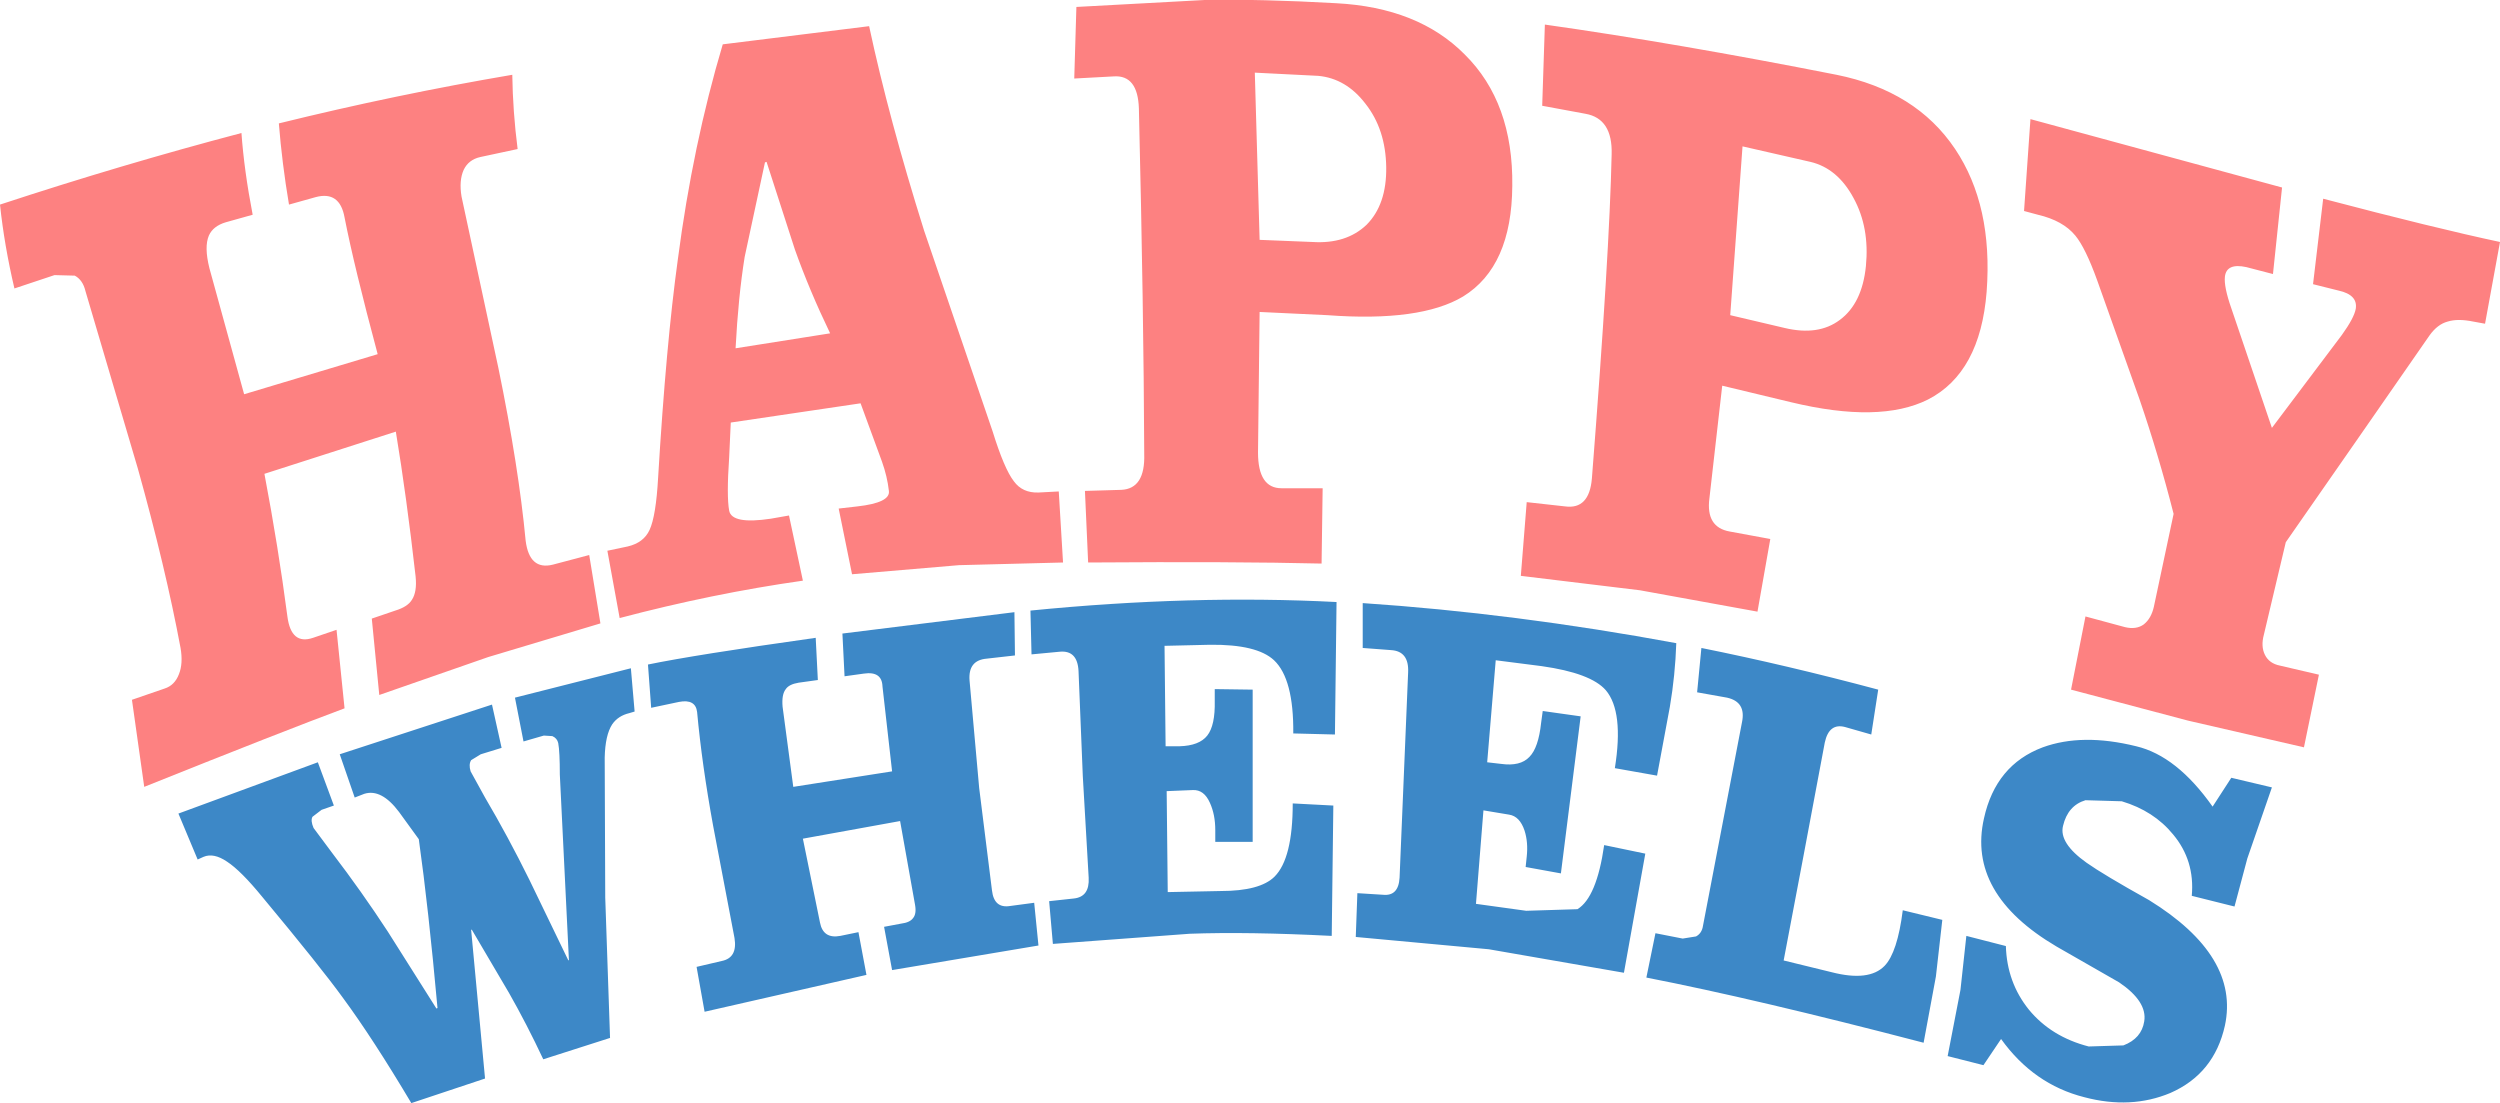 <?xml version="1.0" encoding="UTF-8" standalone="no"?>
<svg xmlns:ffdec="https://www.free-decompiler.com/flash" xmlns:xlink="http://www.w3.org/1999/xlink" ffdec:objectType="frame" height="103.25px" width="234.0px" xmlns="http://www.w3.org/2000/svg">
  <g transform="matrix(1.0, 0.0, 0.0, 1.0, 117.0, 51.6)">
    <use ffdec:characterId="433" height="103.25" transform="matrix(1.0, 0.0, 0.0, 1.0, -117.0, -51.6)" width="234.0" xlink:href="#shape0"/>
  </g>
  <defs>
    <g id="shape0" transform="matrix(1.0, 0.0, 0.0, 1.0, 117.0, 51.6)">
      <path d="M27.35 -41.7 L27.6 -49.3 Q39.95 -47.55 54.9 -44.6 62.35 -43.1 66.0 -37.65 69.55 -32.35 68.95 -24.3 68.35 -16.7 63.45 -14.2 58.95 -11.95 50.65 -13.95 L44.2 -15.5 43.0 -4.95 Q42.65 -2.25 44.9 -1.85 L48.7 -1.15 47.5 5.65 36.5 3.65 25.35 2.3 25.9 -4.6 29.5 -4.2 Q31.75 -3.9 32.0 -6.8 33.65 -27.85 33.85 -37.15 33.95 -40.5 31.4 -40.95 L27.35 -41.7 M10.8 -41.9 Q9.0 -44.25 6.4 -44.5 L0.45 -44.8 0.9 -29.15 5.85 -28.95 Q9.0 -28.75 10.9 -30.55 12.8 -32.45 12.75 -35.95 12.7 -39.5 10.8 -41.9 M6.8 -5.9 L6.7 1.15 Q-1.4 0.95 -15.15 1.05 L-15.45 -5.65 -12.05 -5.75 Q-9.8 -5.85 -9.9 -9.1 -9.95 -22.55 -10.4 -41.45 -10.5 -44.6 -12.75 -44.45 L-16.45 -44.25 -16.25 -50.95 -4.25 -51.6 Q1.0 -51.7 8.05 -51.3 15.75 -50.9 20.1 -46.5 24.65 -42.0 24.55 -34.2 24.5 -26.65 19.95 -23.85 15.95 -21.45 7.25 -22.1 L0.9 -22.4 0.75 -9.25 Q0.75 -5.9 2.95 -5.9 L6.8 -5.9 M73.75 -31.5 L72.45 -31.85 73.05 -40.45 96.6 -34.05 95.75 -25.95 93.25 -26.6 Q91.4 -27.0 91.25 -25.7 91.15 -24.75 91.85 -22.75 L95.65 -11.55 102.2 -20.25 Q103.35 -21.85 103.5 -22.7 103.7 -24.0 101.9 -24.4 L99.5 -25.0 100.45 -33.0 Q110.9 -30.25 117.0 -28.95 L115.6 -21.3 114.5 -21.5 Q113.05 -21.8 112.1 -21.5 111.15 -21.25 110.4 -20.2 L103.7 -10.55 96.95 -0.85 94.9 7.8 Q94.6 8.9 95.0 9.7 95.4 10.5 96.4 10.7 L100.05 11.55 98.65 18.35 87.8 15.85 76.85 12.95 78.2 6.1 81.9 7.1 Q82.95 7.35 83.65 6.85 84.35 6.3 84.6 5.2 L86.45 -3.5 Q85.05 -9.0 83.25 -14.25 L79.3 -25.35 Q78.2 -28.4 77.25 -29.55 76.1 -30.95 73.75 -31.5 M46.1 -37.9 L44.95 -22.1 50.05 -20.9 Q53.2 -20.15 55.2 -21.65 57.3 -23.2 57.65 -26.7 58.0 -30.3 56.5 -33.05 55.0 -35.85 52.45 -36.45 L46.1 -37.9 M-90.9 -40.05 Q-79.95 -42.75 -69.05 -44.6 -69.0 -41.15 -68.55 -37.65 L-72.05 -36.9 Q-73.15 -36.65 -73.6 -35.7 -74.05 -34.7 -73.8 -33.2 L-70.35 -17.15 Q-68.45 -7.9 -67.8 -1.0 -67.45 1.8 -65.25 1.25 L-61.85 0.35 -60.8 6.75 -71.3 9.9 -81.5 13.45 -82.2 6.3 -80.0 5.55 Q-78.85 5.2 -78.45 4.55 -77.95 3.8 -78.1 2.35 -78.95 -5.15 -79.95 -11.2 L-92.25 -7.25 Q-90.95 -0.4 -90.1 6.1 -89.75 8.8 -87.7 8.1 L-85.5 7.35 -84.75 14.7 Q-90.4 16.8 -103.5 22.05 L-104.65 13.9 -101.6 12.85 Q-100.65 12.55 -100.25 11.5 -99.85 10.5 -100.1 9.05 -101.5 1.55 -104.1 -7.75 L-109.0 -24.35 Q-109.25 -25.4 -110.0 -25.8 L-111.9 -25.85 -115.65 -24.6 Q-116.6 -28.65 -117.0 -32.45 -105.6 -36.2 -94.4 -39.15 -94.15 -35.65 -93.35 -31.5 L-95.85 -30.8 Q-97.05 -30.45 -97.45 -29.55 -97.9 -28.5 -97.4 -26.5 L-94.15 -14.7 -81.65 -18.45 Q-83.85 -26.65 -84.75 -31.25 -85.2 -33.75 -87.45 -33.15 L-89.95 -32.45 Q-90.6 -36.3 -90.9 -40.05 M-47.3 -27.55 Q-47.9 -23.8 -48.15 -19.0 L-39.3 -20.4 Q-41.25 -24.45 -42.6 -28.25 L-45.25 -36.45 -45.4 -36.4 -47.3 -27.55 M-49.35 -47.45 L-35.65 -49.15 Q-33.8 -40.5 -30.5 -30.0 L-24.1 -11.25 Q-23.0 -7.7 -22.1 -6.55 -21.3 -5.45 -19.8 -5.5 L-17.9 -5.6 -17.5 1.05 -27.25 1.3 -37.25 2.15 -38.5 -4.0 -36.75 -4.2 Q-33.65 -4.55 -33.8 -5.65 -33.95 -7.0 -34.45 -8.4 L-36.45 -13.85 -48.6 -12.05 -48.75 -8.8 Q-49.0 -5.15 -48.75 -3.8 -48.5 -2.5 -44.85 -3.05 L-43.15 -3.35 -41.85 2.75 Q-50.3 3.95 -59.0 6.25 L-60.15 -0.05 -58.25 -0.45 Q-56.75 -0.8 -56.2 -2.0 -55.6 -3.3 -55.4 -6.9 -54.65 -19.4 -53.55 -27.35 -52.15 -38.05 -49.35 -47.45" fill="#fd8181" fill-rule="evenodd" stroke="none"/>
      <path d="M90.1 23.9 L91.85 21.2 95.65 22.1 93.35 28.75 92.15 33.25 88.15 32.25 Q88.45 28.95 86.4 26.5 84.6 24.3 81.6 23.4 L78.2 23.3 Q76.55 23.8 76.1 25.7 75.7 27.3 78.3 29.15 79.85 30.25 84.15 32.65 92.65 37.9 91.25 44.4 90.25 48.9 86.15 50.7 82.45 52.25 78.1 51.1 73.35 49.9 70.3 45.65 L68.65 48.1 65.3 47.25 66.5 41.05 67.05 36.0 70.75 36.95 Q70.85 40.35 72.9 42.9 75.0 45.45 78.5 46.35 L81.75 46.25 Q83.45 45.6 83.7 44.0 84.0 42.15 81.35 40.35 L75.5 37.0 Q67.1 32.05 68.7 25.0 69.8 20.0 74.2 18.35 77.9 17.0 82.95 18.25 86.75 19.15 90.1 23.9 M58.15 17.15 L55.7 16.45 Q54.2 16.05 53.8 17.9 L51.8 28.55 49.95 38.3 54.45 39.4 Q57.95 40.3 59.4 38.8 60.6 37.55 61.1 33.6 L64.8 34.5 64.2 39.8 63.05 46.0 Q47.35 41.9 37.1 39.9 L37.95 35.75 40.5 36.25 41.75 36.05 Q42.3 35.75 42.4 35.05 L46.05 16.0 Q46.45 14.1 44.65 13.7 L41.85 13.2 42.25 9.05 Q50.2 10.65 58.8 12.95 L58.15 17.15 M23.0 10.2 L22.2 19.75 23.5 19.9 Q25.3 20.15 26.15 19.25 27.0 18.4 27.25 16.05 L27.4 14.95 30.95 15.45 29.1 30.15 25.8 29.55 25.9 28.6 Q26.05 27.25 25.7 26.15 25.25 24.8 24.25 24.65 L21.85 24.25 21.15 33.0 25.85 33.65 30.65 33.5 Q32.45 32.4 33.15 27.5 L37.0 28.3 35.0 39.45 22.35 37.25 9.9 36.1 10.05 32.0 12.45 32.15 Q13.9 32.3 14.0 30.55 L14.8 11.35 Q14.9 9.35 13.2 9.25 L10.55 9.05 10.55 4.85 Q24.75 5.8 39.9 8.6 39.8 11.6 39.3 14.55 L38.1 21.0 34.15 20.3 Q35.0 15.0 33.3 13.0 31.9 11.4 27.3 10.75 L23.0 10.2 M4.05 17.05 Q4.1 11.95 2.25 10.2 0.65 8.7 -3.75 8.75 L-8.0 8.85 -7.9 18.25 -6.6 18.25 Q-4.75 18.2 -4.0 17.25 -3.25 16.3 -3.3 14.0 L-3.3 12.9 0.25 12.95 0.25 27.2 -3.25 27.2 -3.25 26.1 Q-3.25 24.65 -3.75 23.55 -4.3 22.3 -5.35 22.35 L-7.8 22.45 -7.7 31.9 -2.75 31.8 Q0.95 31.8 2.3 30.45 4.0 28.75 4.0 23.6 L7.8 23.8 7.65 36.0 Q-0.2 35.6 -5.65 35.8 L-18.45 36.75 -18.8 32.75 -16.5 32.5 Q-15.0 32.35 -15.1 30.55 L-15.65 21.05 -16.05 11.2 Q-16.15 9.25 -17.8 9.4 L-20.45 9.65 -20.55 5.55 Q-5.45 4.05 8.1 4.75 L7.95 17.15 4.05 17.05 M-24.65 10.05 Q-26.4 10.2 -26.25 12.1 L-25.35 22.15 -24.15 31.75 Q-23.95 33.45 -22.45 33.2 L-20.2 32.9 -19.8 36.9 -33.5 39.2 -34.25 35.15 -32.65 34.85 Q-31.85 34.75 -31.55 34.35 -31.2 33.95 -31.35 33.1 L-32.75 25.25 -41.85 26.9 -40.25 34.75 Q-39.95 36.3 -38.35 36.0 L-36.65 35.65 -35.9 39.65 -51.05 43.1 -51.8 38.9 -49.45 38.35 Q-47.95 38.05 -48.25 36.2 L-50.25 25.7 Q-51.3 19.95 -51.75 15.05 -51.9 13.8 -53.45 14.1 L-56.05 14.65 -56.35 10.6 Q-52.0 9.7 -40.65 8.1 L-40.45 12.05 -42.25 12.3 Q-43.15 12.45 -43.45 12.9 -43.85 13.4 -43.75 14.55 L-42.75 22.05 -33.5 20.6 -34.4 12.65 Q-34.45 11.2 -36.15 11.45 L-37.95 11.7 -38.15 7.7 -22.05 5.7 -22.0 9.75 -24.65 10.05 M-58.1 15.15 Q-59.15 15.4 -59.7 16.2 -60.35 17.2 -60.4 19.3 L-60.35 32.4 -59.9 45.55 -66.15 47.55 Q-67.7 44.25 -69.35 41.35 L-72.85 35.4 -72.9 35.45 -71.6 49.35 -78.5 51.65 Q-82.1 45.6 -84.9 41.8 -87.0 38.9 -92.45 32.35 -94.45 29.9 -95.75 29.05 -97.0 28.2 -97.95 28.6 L-98.5 28.85 -100.3 24.55 -87.25 19.75 -85.75 23.8 -86.9 24.2 -87.75 24.85 Q-87.95 25.2 -87.65 25.9 L-85.9 28.25 Q-83.15 31.85 -80.7 35.6 L-76.15 42.8 -76.05 42.75 Q-76.9 33.35 -77.8 26.95 L-79.65 24.4 Q-81.3 22.2 -82.9 22.7 L-83.8 23.05 -85.2 19.0 -70.95 14.35 -70.05 18.4 -72.0 19.0 -72.9 19.55 Q-73.15 19.95 -72.95 20.6 L-71.6 23.05 Q-69.45 26.7 -67.45 30.75 L-63.8 38.3 -63.75 38.25 -64.6 20.9 Q-64.6 18.75 -64.75 17.95 -64.85 17.5 -65.3 17.3 L-66.1 17.25 -68.0 17.8 -68.8 13.7 -57.95 10.95 -57.6 15.0 -58.1 15.15" fill="#3d88c7" fill-rule="evenodd" stroke="none"/>
    </g>
  </defs>
</svg>
